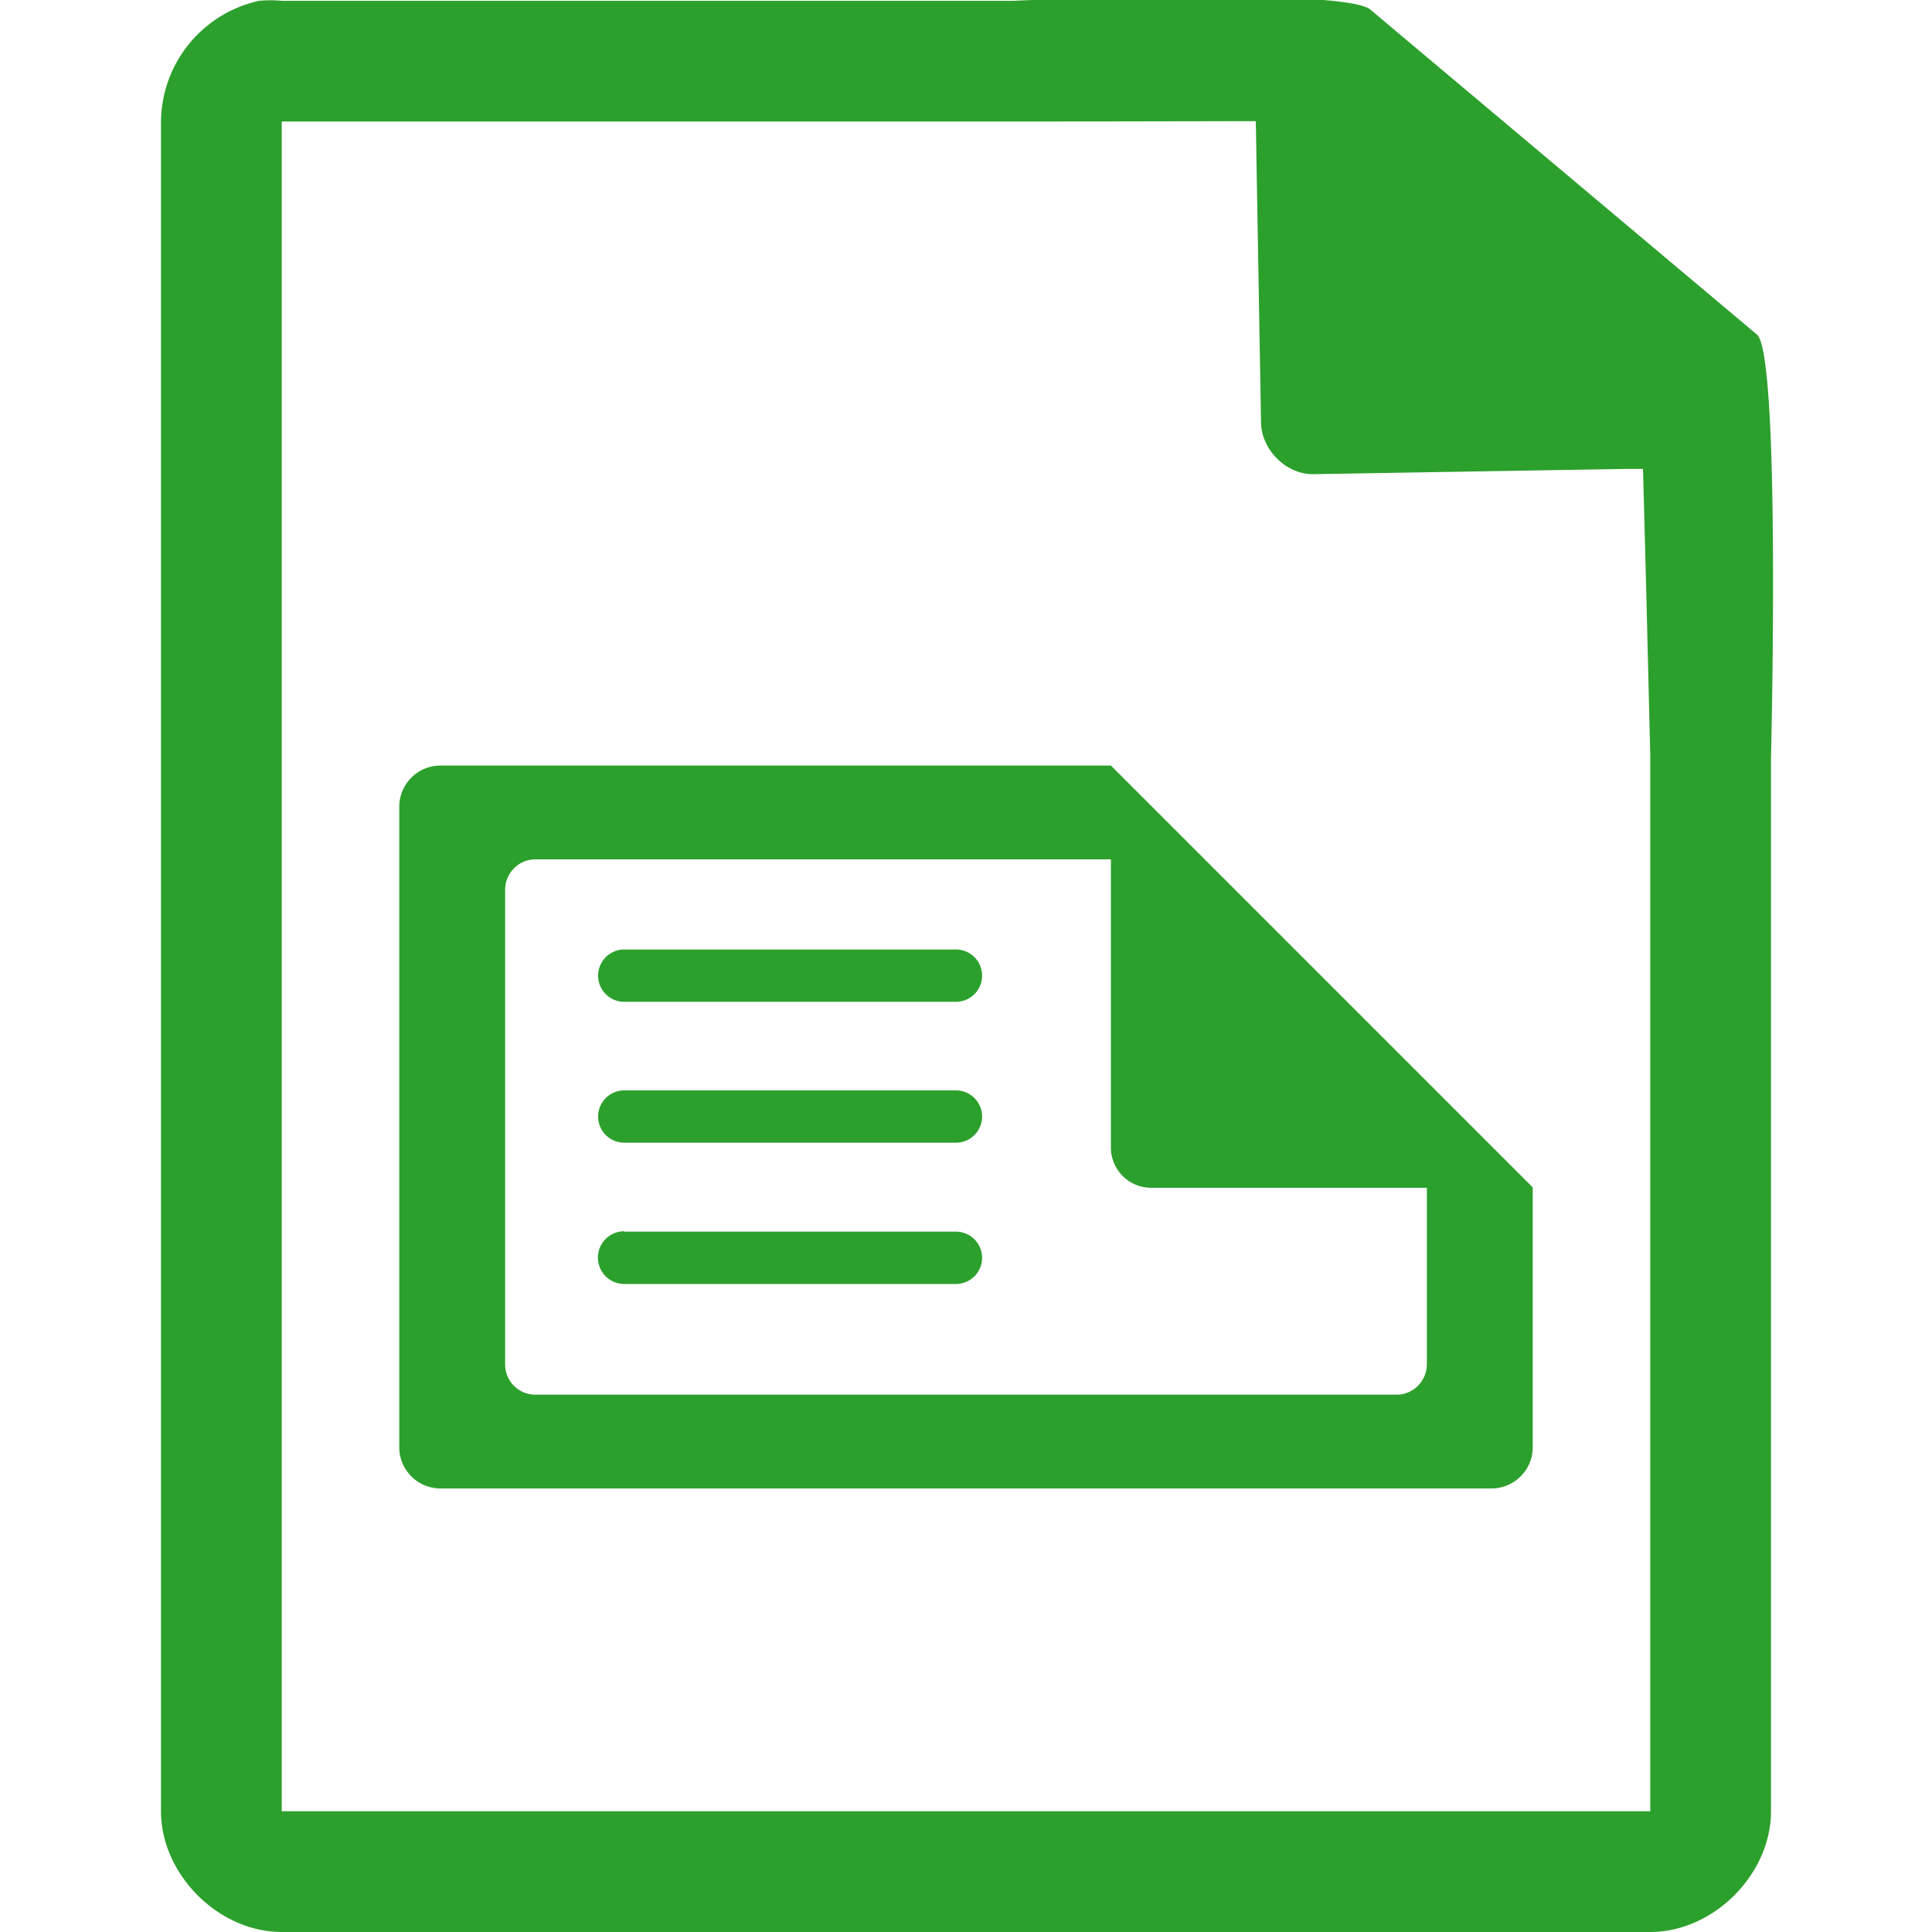 <svg xmlns="http://www.w3.org/2000/svg" width="48" height="48"><path style="line-height:normal;text-indent:0;text-align:start;text-decoration-line:none;text-transform:none;marker:none" d="M29.7-.08c-2.04 0-4.12.08-4.51.1H7a2.94 2.94 0 0 0-.56 0 3.1 3.1 0 0 0-2.44 3V45c0 1.57 1.43 3 3 3h34c1.57 0 3-1.43 3-3V18.82c.02-.8.22-9.93-.34-10.5L34.06.25c-.29-.28-2.3-.34-4.35-.33h-.01zm1.5 3.09l.13 7.49c.01.68.64 1.3 1.31 1.28l7.78-.13h.4l.08 3.02.1 4.09V45H7V3.02h18.67l5.53-.01zm-3.61 16.01H10.94c-.56 0-1.02.46-1.02 1.02v15.92c0 .56.46 1.02 1.02 1.02h26.12c.56 0 1.02-.46 1.02-1.02V29.5l-2.63-2.63-5.53-5.53-2.33-2.33zM13.3 21.35h14.3v7.14a1 1 0 0 0 1.01 1.02h6.84v4.38c0 .42-.34.76-.75.76H13.3a.75.75 0 0 1-.75-.76V22.11c0-.42.34-.76.75-.76zm2.21 2.24a.65.65 0 1 0 0 1.3h8.24a.65.65 0 1 0 0-1.3h-8.24zm0 3.5a.65.65 0 1 0 0 1.3h8.24a.65.65 0 1 0 0-1.3h-8.24zm0 3.5a.65.65 0 1 0 0 1.31h8.24a.65.65 0 1 0 0-1.3h-8.24z" fill="#2ca02c"/></svg>
